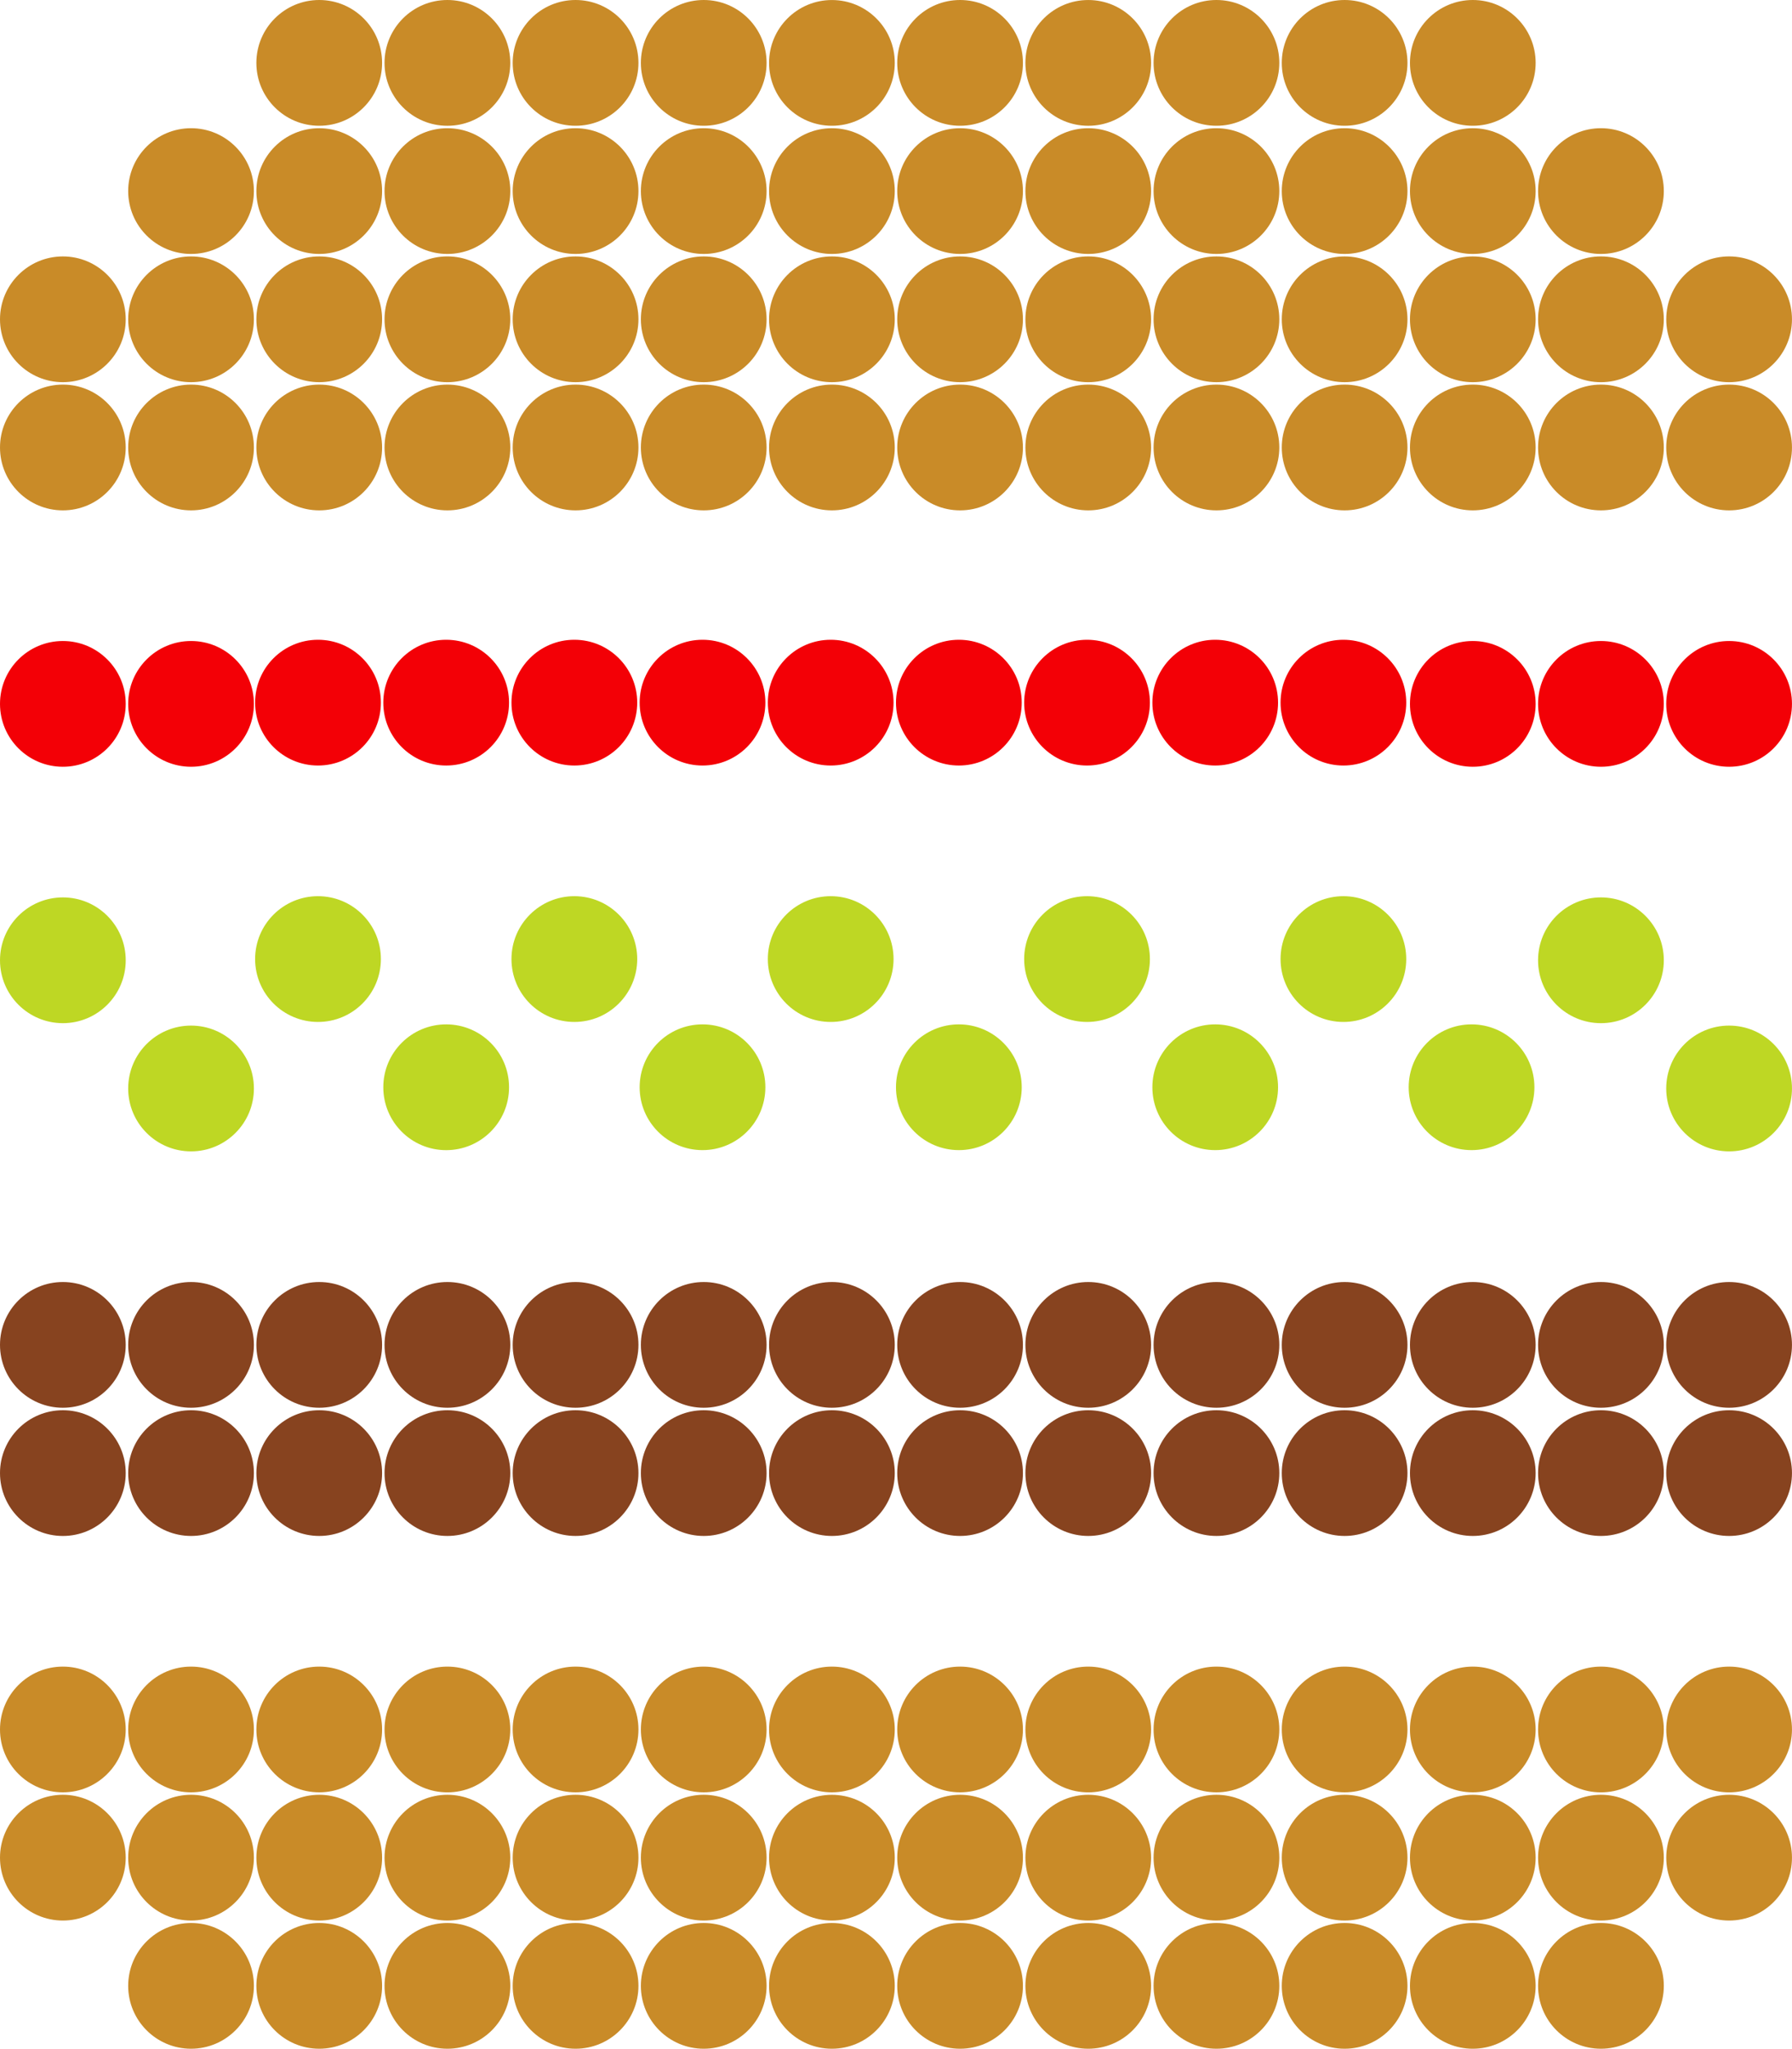 <svg version="1.1" id="图层_1" x="0px" y="0px" width="117.166px" height="133.928px" viewBox="0 0 117.166 133.928" enable-background="new 0 0 117.166 133.928" xml:space="preserve" xmlns="http://www.w3.org/2000/svg" xmlns:xlink="http://www.w3.org/1999/xlink" xmlns:xml="http://www.w3.org/XML/1998/namespace">
  <path fill="#C98B28" d="M0,20.873c0-2.269,1.842-4.11,4.111-4.11s4.109,1.841,4.109,4.11s-1.842,4.11-4.109,4.11
	C1.842,24.982,0,23.142,0,20.873z M4.111,33.363c2.268,0,4.109-1.841,4.109-4.11c0-2.27-1.841-4.112-4.109-4.112
	C1.842,25.142,0,26.983,0,29.253C0,31.522,1.842,33.363,4.111,33.363z M92.187,4.112c0,2.271,1.84,4.11,4.109,4.11
	s4.109-1.84,4.109-4.11S98.563,0,96.296,0C94.024,0,92.187,1.841,92.187,4.112z M83.806,4.112c0,2.271,1.842,4.11,4.108,4.11
	c2.271,0,4.11-1.84,4.11-4.11S90.185,0,87.914,0C85.646,0,83.806,1.841,83.806,4.112z M75.424,4.112c0,2.271,1.841,4.11,4.109,4.11
	c2.271,0,4.112-1.84,4.112-4.11S81.806,0,79.533,0C77.265,0,75.424,1.841,75.424,4.112z M67.043,4.112
	c0,2.271,1.84,4.111,4.11,4.111c2.27,0,4.109-1.84,4.109-4.111s-1.84-4.111-4.109-4.111C68.883,0.001,67.043,1.841,67.043,4.112z
	 M58.663,4.112c0,2.271,1.842,4.11,4.111,4.11c2.271,0,4.109-1.84,4.109-4.11S65.045,0,62.774,0S58.663,1.841,58.663,4.112z
	 M50.283,4.112c0,2.27,1.841,4.11,4.109,4.11c2.271,0,4.111-1.84,4.111-4.11s-1.84-4.11-4.111-4.11
	C52.124,0.001,50.283,1.842,50.283,4.112z M41.902,4.112c0,2.271,1.841,4.11,4.11,4.11c2.269,0,4.11-1.84,4.11-4.11
	S48.281,0,46.013,0C43.743,0,41.902,1.841,41.902,4.112z M33.521,4.112c0,2.271,1.841,4.11,4.109,4.11
	c2.271,0,4.113-1.84,4.113-4.11S39.901,0,37.631,0C35.362,0,33.521,1.841,33.521,4.112z M25.141,4.112
	c0,2.271,1.842,4.111,4.111,4.111c2.271,0,4.111-1.84,4.111-4.111S31.523,0,29.252,0C26.982,0,25.141,1.841,25.141,4.112z
	 M16.762,4.112c0,2.271,1.84,4.11,4.111,4.11c2.269,0,4.109-1.84,4.109-4.11S23.141,0,20.873,0C18.602,0,16.762,1.841,16.762,4.112z
	 M100.563,12.491c0,2.27,1.84,4.11,4.111,4.11s4.111-1.84,4.111-4.11c0-2.269-1.842-4.11-4.111-4.11
	C102.403,8.381,100.563,10.223,100.563,12.491z M92.187,12.491c0,2.27,1.84,4.11,4.109,4.11s4.109-1.84,4.109-4.11
	c0-2.269-1.842-4.11-4.109-4.11C94.024,8.381,92.187,10.223,92.187,12.491z M83.806,12.491c0,2.27,1.842,4.11,4.108,4.11
	c2.271,0,4.11-1.84,4.11-4.11c0-2.269-1.842-4.11-4.11-4.11S83.806,10.223,83.806,12.491z M75.424,12.491
	c0,2.27,1.841,4.11,4.109,4.11c2.271,0,4.112-1.84,4.112-4.11c0-2.269-1.842-4.11-4.112-4.11
	C77.265,8.381,75.424,10.223,75.424,12.491z M67.043,12.491c0,2.27,1.842,4.11,4.11,4.11c2.27,0,4.109-1.84,4.109-4.11
	c0-2.269-1.84-4.11-4.109-4.11C68.885,8.381,67.043,10.223,67.043,12.491z M58.663,12.491c0,2.27,1.842,4.11,4.111,4.11
	c2.271,0,4.109-1.84,4.109-4.11c0-2.269-1.84-4.11-4.109-4.11C60.504,8.381,58.663,10.223,58.663,12.491z M50.283,12.491
	c0,2.27,1.84,4.11,4.109,4.11s4.111-1.84,4.111-4.11c0-2.269-1.842-4.11-4.111-4.11S50.283,10.223,50.283,12.491z M41.902,12.491
	c0,2.27,1.841,4.11,4.11,4.11c2.269,0,4.11-1.84,4.11-4.11c0-2.269-1.842-4.11-4.11-4.11C43.743,8.381,41.902,10.223,41.902,12.491z
	 M33.521,12.491c0,2.27,1.841,4.11,4.109,4.11c2.271,0,4.113-1.84,4.113-4.11c0-2.269-1.843-4.11-4.113-4.11
	C35.362,8.381,33.521,10.223,33.521,12.491z M25.141,12.491c0,2.27,1.842,4.11,4.111,4.11c2.271,0,4.113-1.84,4.113-4.11
	c0-2.269-1.842-4.11-4.113-4.11C26.982,8.381,25.141,10.223,25.141,12.491z M16.762,12.491c0,2.27,1.84,4.11,4.111,4.11
	c2.269,0,4.109-1.84,4.109-4.11c0-2.269-1.842-4.11-4.109-4.11C18.602,8.381,16.762,10.223,16.762,12.491z M8.381,12.491
	c0,2.27,1.842,4.11,4.111,4.11c2.268,0,4.109-1.84,4.109-4.11c0-2.269-1.842-4.11-4.109-4.11
	C10.223,8.381,8.381,10.223,8.381,12.491z M108.944,20.873c0,2.27,1.841,4.111,4.111,4.111s4.109-1.841,4.109-4.111
	c0-2.271-1.84-4.111-4.109-4.111C110.785,16.761,108.944,18.602,108.944,20.873z M100.563,20.873c0,2.27,1.842,4.111,4.111,4.111
	c2.271,0,4.111-1.841,4.111-4.111c0-2.271-1.84-4.111-4.111-4.111C102.405,16.761,100.563,18.602,100.563,20.873z M92.187,20.873
	c0,2.269,1.84,4.11,4.109,4.11s4.109-1.841,4.109-4.11s-1.842-4.11-4.109-4.11C94.024,16.762,92.187,18.604,92.187,20.873z
	 M83.806,20.873c0,2.269,1.842,4.11,4.108,4.11c2.271,0,4.11-1.841,4.11-4.11s-1.842-4.11-4.11-4.11
	C85.646,16.762,83.806,18.604,83.806,20.873z M75.424,20.873c0,2.269,1.841,4.11,4.109,4.11c2.271,0,4.112-1.841,4.112-4.11
	s-1.842-4.11-4.112-4.11C77.265,16.762,75.424,18.604,75.424,20.873z M67.043,20.873c0,2.27,1.84,4.111,4.11,4.111
	c2.27,0,4.109-1.841,4.109-4.111c0-2.271-1.84-4.111-4.109-4.111C68.883,16.762,67.043,18.602,67.043,20.873z M58.663,20.873
	c0,2.269,1.842,4.11,4.111,4.11c2.271,0,4.109-1.841,4.109-4.11s-1.84-4.11-4.109-4.11C60.504,16.762,58.663,18.604,58.663,20.873z
	 M50.283,20.873c0,2.27,1.841,4.11,4.109,4.11c2.271,0,4.111-1.84,4.111-4.11s-1.84-4.11-4.111-4.11
	C52.124,16.762,50.283,18.603,50.283,20.873z M41.902,20.873c0,2.269,1.841,4.11,4.11,4.11c2.269,0,4.11-1.841,4.11-4.11
	s-1.842-4.11-4.11-4.11C43.743,16.762,41.902,18.604,41.902,20.873z M33.521,20.873c0,2.269,1.841,4.11,4.109,4.11
	c2.271,0,4.113-1.841,4.113-4.11s-1.843-4.11-4.113-4.11C35.362,16.762,33.521,18.604,33.521,20.873z M25.141,20.873
	c0,2.271,1.842,4.111,4.111,4.111c2.271,0,4.111-1.841,4.111-4.111c0-2.271-1.84-4.112-4.111-4.112
	C26.982,16.76,25.141,18.602,25.141,20.873z M16.762,20.873c0,2.269,1.84,4.11,4.111,4.11c2.269,0,4.109-1.841,4.109-4.11
	s-1.842-4.11-4.109-4.11C18.602,16.762,16.762,18.604,16.762,20.873z M8.381,20.873c0,2.269,1.842,4.11,4.111,4.11
	c2.268,0,4.109-1.841,4.109-4.11s-1.842-4.11-4.109-4.11C10.223,16.762,8.381,18.604,8.381,20.873z M108.942,29.253
	c0,2.269,1.843,4.11,4.113,4.11s4.109-1.841,4.109-4.11c0-2.27-1.84-4.112-4.109-4.112
	C110.785,25.142,108.942,26.983,108.942,29.253z M100.563,29.253c0,2.269,1.84,4.11,4.111,4.11s4.111-1.841,4.111-4.11
	c0-2.27-1.842-4.112-4.111-4.112C102.403,25.142,100.563,26.983,100.563,29.253z M92.187,29.253c0,2.269,1.84,4.11,4.109,4.11
	s4.109-1.841,4.109-4.11c0-2.27-1.842-4.112-4.109-4.112C94.024,25.142,92.187,26.983,92.187,29.253z M83.806,29.253
	c0,2.269,1.842,4.11,4.108,4.11c2.271,0,4.11-1.841,4.11-4.11c0-2.27-1.842-4.112-4.11-4.112
	C85.646,25.142,83.806,26.983,83.806,29.253z M75.424,29.253c0,2.269,1.841,4.11,4.109,4.11c2.271,0,4.112-1.841,4.112-4.11
	c0-2.27-1.842-4.112-4.112-4.112C77.265,25.142,75.424,26.983,75.424,29.253z M67.043,29.253c0,2.269,1.842,4.11,4.11,4.11
	c2.27,0,4.109-1.841,4.109-4.11c0-2.27-1.84-4.112-4.109-4.112C68.885,25.141,67.043,26.983,67.043,29.253z M58.663,29.253
	c0,2.269,1.842,4.11,4.111,4.11c2.271,0,4.109-1.841,4.109-4.11c0-2.27-1.84-4.112-4.109-4.112
	C60.504,25.142,58.663,26.983,58.663,29.253z M50.283,29.253c0,2.269,1.84,4.11,4.109,4.11s4.111-1.841,4.111-4.11
	c0-2.27-1.842-4.112-4.111-4.112S50.283,26.983,50.283,29.253z M41.902,29.253c0,2.269,1.841,4.11,4.11,4.11
	c2.269,0,4.11-1.841,4.11-4.11c0-2.27-1.842-4.112-4.11-4.112C43.743,25.142,41.902,26.983,41.902,29.253z M33.521,29.253
	c0,2.269,1.841,4.11,4.109,4.11c2.271,0,4.113-1.841,4.113-4.11c0-2.27-1.843-4.112-4.113-4.112
	C35.362,25.142,33.521,26.983,33.521,29.253z M25.141,29.253c0,2.269,1.842,4.11,4.111,4.11c2.271,0,4.113-1.841,4.113-4.11
	c0-2.27-1.842-4.112-4.113-4.112C26.982,25.142,25.141,26.983,25.141,29.253z M16.762,29.253c0,2.269,1.84,4.11,4.111,4.11
	c2.269,0,4.109-1.841,4.109-4.11c0-2.27-1.842-4.112-4.109-4.112C18.602,25.142,16.762,26.983,16.762,29.253z M8.381,29.253
	c0,2.269,1.842,4.11,4.111,4.11c2.268,0,4.109-1.841,4.109-4.11c0-2.27-1.842-4.112-4.109-4.112
	C10.223,25.142,8.381,26.983,8.381,29.253z" class="color c1"/>
  <path fill="#F30006" d="M0,46.013c0-2.27,1.842-4.11,4.111-4.11s4.109,1.841,4.109,4.11c0,2.27-1.842,4.111-4.109,4.111
	C1.842,50.124,0,48.283,0,46.013z M108.942,46.013c0,2.27,1.843,4.111,4.113,4.111s4.109-1.841,4.109-4.111s-1.84-4.11-4.109-4.11
	C110.785,41.902,108.942,43.743,108.942,46.013z M100.563,46.013c0,2.27,1.84,4.111,4.111,4.111s4.111-1.841,4.111-4.111
	s-1.842-4.11-4.111-4.11C102.403,41.902,100.563,43.743,100.563,46.013z M92.187,46.013c0,2.27,1.84,4.111,4.109,4.111
	s4.109-1.841,4.109-4.111s-1.842-4.11-4.109-4.11C94.024,41.902,92.187,43.743,92.187,46.013z M83.726,45.932
	c0,2.271,1.84,4.111,4.109,4.111s4.109-1.841,4.109-4.111c0-2.269-1.842-4.11-4.109-4.11C85.565,41.822,83.726,43.663,83.726,45.932
	z M75.345,45.932c0,2.271,1.84,4.111,4.108,4.111c2.271,0,4.11-1.841,4.11-4.111c0-2.269-1.84-4.11-4.11-4.11
	C77.185,41.822,75.345,43.663,75.345,45.932z M66.963,45.932c0,2.271,1.841,4.111,4.111,4.111c2.27,0,4.11-1.841,4.11-4.111
	c0-2.269-1.84-4.11-4.11-4.11S66.963,43.663,66.963,45.932z M58.582,45.932c0,2.271,1.842,4.111,4.112,4.111
	c2.269,0,4.109-1.841,4.109-4.111c0-2.269-1.842-4.11-4.109-4.11C60.424,41.822,58.582,43.663,58.582,45.932z M50.203,45.932
	c0,2.271,1.84,4.111,4.111,4.111c2.269,0,4.109-1.841,4.109-4.111c0-2.269-1.841-4.11-4.109-4.11
	C52.043,41.822,50.203,43.663,50.203,45.932z M41.822,45.932c0,2.271,1.841,4.111,4.111,4.111c2.269,0,4.109-1.841,4.109-4.111
	c0-2.269-1.841-4.11-4.109-4.11C43.663,41.822,41.822,43.663,41.822,45.932z M33.441,45.932c0,2.271,1.841,4.111,4.111,4.111
	c2.27,0,4.111-1.841,4.111-4.111c0-2.269-1.842-4.11-4.111-4.11C35.282,41.822,33.441,43.663,33.441,45.932z M25.061,45.932
	c0,2.271,1.841,4.111,4.111,4.111s4.111-1.841,4.111-4.111c0-2.269-1.842-4.11-4.111-4.11
	C26.901,41.822,25.061,43.663,25.061,45.932z M16.68,45.932c0,2.271,1.842,4.111,4.113,4.111c2.269,0,4.11-1.841,4.11-4.111
	c0-2.269-1.842-4.11-4.11-4.11C18.521,41.822,16.68,43.663,16.68,45.932z M8.381,46.013c0,2.27,1.842,4.111,4.111,4.111
	c2.268,0,4.109-1.841,4.109-4.111s-1.842-4.11-4.109-4.11C10.223,41.902,8.381,43.743,8.381,46.013z" class="color c2"/>
  <path fill="#BED724" d="M0,62.774c0-2.271,1.842-4.11,4.111-4.11s4.109,1.84,4.109,4.11s-1.842,4.111-4.109,4.111
	C1.842,66.885,0,65.043,0,62.774z M100.563,62.774c0,2.27,1.84,4.111,4.111,4.111s4.111-1.842,4.111-4.111s-1.842-4.11-4.111-4.11
	C102.403,58.664,100.563,60.504,100.563,62.774z M83.726,62.694c0,2.27,1.84,4.111,4.109,4.111s4.109-1.842,4.109-4.111
	s-1.842-4.11-4.109-4.11C85.565,58.584,83.726,60.425,83.726,62.694z M66.963,62.694c0,2.27,1.841,4.111,4.111,4.111
	c2.27,0,4.11-1.842,4.11-4.111s-1.84-4.11-4.11-4.11S66.963,60.425,66.963,62.694z M50.203,62.694c0,2.27,1.84,4.111,4.111,4.111
	c2.269,0,4.109-1.842,4.109-4.111s-1.841-4.11-4.109-4.11C52.043,58.584,50.203,60.425,50.203,62.694z M33.441,62.694
	c0,2.27,1.841,4.111,4.111,4.111c2.27,0,4.111-1.842,4.111-4.111s-1.842-4.11-4.111-4.11C35.282,58.584,33.441,60.425,33.441,62.694
	z M16.68,62.694c0,2.27,1.842,4.111,4.113,4.111c2.269,0,4.11-1.842,4.11-4.111s-1.842-4.11-4.11-4.11
	C18.521,58.584,16.68,60.425,16.68,62.694z M108.942,71.155c0,2.27,1.843,4.111,4.113,4.111s4.109-1.843,4.109-4.111
	c0-2.271-1.84-4.111-4.109-4.111C110.785,67.043,108.942,68.884,108.942,71.155z M92.104,71.075c0,2.27,1.84,4.109,4.109,4.109
	s4.111-1.841,4.111-4.109c0-2.271-1.842-4.111-4.111-4.111S92.104,68.806,92.104,71.075z M75.345,71.075
	c0,2.27,1.84,4.109,4.108,4.109c2.271,0,4.11-1.841,4.11-4.109c0-2.271-1.84-4.111-4.11-4.111
	C77.185,66.963,75.345,68.806,75.345,71.075z M58.582,71.075c0,2.27,1.842,4.109,4.112,4.109c2.269,0,4.109-1.841,4.109-4.109
	c0-2.271-1.842-4.111-4.109-4.111C60.424,66.963,58.582,68.806,58.582,71.075z M41.822,71.075c0,2.27,1.841,4.109,4.111,4.109
	c2.269,0,4.109-1.841,4.109-4.109c0-2.271-1.841-4.111-4.109-4.111C43.663,66.963,41.822,68.806,41.822,71.075z M25.061,71.075
	c0,2.271,1.841,4.111,4.111,4.111s4.111-1.84,4.111-4.111c0-2.27-1.841-4.111-4.111-4.111S25.061,68.806,25.061,71.075z
	 M8.381,71.155c0,2.27,1.842,4.111,4.111,4.111c2.268,0,4.109-1.843,4.109-4.111c0-2.271-1.842-4.111-4.109-4.111
	C10.223,67.043,8.381,68.884,8.381,71.155z" class="color c3"/>
  <path fill="#87431F" d="M0,87.915c0-2.27,1.842-4.109,4.111-4.109s4.109,1.84,4.109,4.109s-1.842,4.111-4.109,4.111
	C1.842,92.026,0,90.185,0,87.915z M4.111,100.407c2.268,0,4.109-1.842,4.109-4.111s-1.841-4.109-4.109-4.109
	c-2.27,0-4.111,1.84-4.111,4.109S1.842,100.407,4.111,100.407z M108.942,87.915c0,2.27,1.843,4.111,4.113,4.111
	s4.109-1.842,4.109-4.111s-1.84-4.109-4.109-4.109C110.785,83.806,108.942,85.646,108.942,87.915z M100.563,87.915
	c0,2.27,1.84,4.111,4.111,4.111s4.111-1.842,4.111-4.111s-1.842-4.109-4.111-4.109C102.403,83.806,100.563,85.646,100.563,87.915z
	 M92.187,87.915c0,2.27,1.84,4.111,4.109,4.111s4.109-1.842,4.109-4.111s-1.842-4.109-4.109-4.109
	C94.024,83.806,92.187,85.646,92.187,87.915z M83.806,87.915c0,2.27,1.842,4.111,4.108,4.111c2.271,0,4.11-1.842,4.11-4.111
	s-1.842-4.109-4.11-4.109S83.806,85.646,83.806,87.915z M75.424,87.915c0,2.27,1.841,4.111,4.109,4.111
	c2.271,0,4.112-1.842,4.112-4.111s-1.842-4.109-4.112-4.109C77.265,83.806,75.424,85.646,75.424,87.915z M67.043,87.915
	c0,2.27,1.842,4.111,4.11,4.111c2.27,0,4.109-1.842,4.109-4.111s-1.84-4.109-4.109-4.109C68.885,83.806,67.043,85.646,67.043,87.915
	z M58.663,87.915c0,2.27,1.842,4.111,4.111,4.111c2.271,0,4.109-1.842,4.109-4.111s-1.84-4.109-4.109-4.109
	C60.504,83.806,58.663,85.646,58.663,87.915z M50.283,87.915c0,2.27,1.84,4.111,4.109,4.111s4.111-1.842,4.111-4.111
	s-1.842-4.109-4.111-4.109S50.283,85.646,50.283,87.915z M41.902,87.915c0,2.27,1.841,4.111,4.11,4.111
	c2.269,0,4.11-1.842,4.11-4.111s-1.842-4.109-4.11-4.109C43.743,83.806,41.902,85.646,41.902,87.915z M33.521,87.915
	c0,2.27,1.841,4.111,4.109,4.111c2.271,0,4.113-1.842,4.113-4.111s-1.843-4.109-4.113-4.109
	C35.362,83.806,33.521,85.646,33.521,87.915z M25.141,87.915c0,2.27,1.842,4.111,4.111,4.111c2.271,0,4.113-1.842,4.113-4.111
	s-1.842-4.109-4.113-4.109C26.982,83.806,25.141,85.646,25.141,87.915z M16.762,87.915c0,2.27,1.84,4.111,4.111,4.111
	c2.269,0,4.109-1.842,4.109-4.111s-1.842-4.109-4.109-4.109C18.602,83.806,16.762,85.646,16.762,87.915z M8.381,87.915
	c0,2.27,1.842,4.111,4.111,4.111c2.268,0,4.109-1.842,4.109-4.111s-1.842-4.109-4.109-4.109
	C10.223,83.806,8.381,85.646,8.381,87.915z M108.942,96.295c0,2.271,1.843,4.111,4.113,4.111s4.109-1.843,4.109-4.111
	s-1.84-4.108-4.109-4.108C110.785,92.187,108.942,94.026,108.942,96.295z M100.563,96.295c0,2.271,1.84,4.111,4.111,4.111
	s4.111-1.843,4.111-4.111s-1.842-4.108-4.111-4.108C102.403,92.187,100.563,94.026,100.563,96.295z M92.187,96.295
	c0,2.271,1.84,4.111,4.109,4.111s4.109-1.843,4.109-4.111s-1.842-4.108-4.109-4.108C94.024,92.187,92.187,94.026,92.187,96.295z
	 M83.806,96.295c0,2.271,1.842,4.111,4.108,4.111c2.271,0,4.11-1.843,4.11-4.111s-1.842-4.108-4.11-4.108
	S83.806,94.026,83.806,96.295z M75.424,96.295c0,2.271,1.841,4.111,4.109,4.111c2.271,0,4.112-1.843,4.112-4.111
	s-1.842-4.108-4.112-4.108C77.265,92.187,75.424,94.026,75.424,96.295z M67.043,96.295c0,2.271,1.842,4.111,4.11,4.111
	c2.27,0,4.109-1.843,4.109-4.111s-1.84-4.108-4.109-4.108C68.885,92.187,67.043,94.026,67.043,96.295z M58.663,96.295
	c0,2.271,1.842,4.111,4.111,4.111c2.271,0,4.109-1.843,4.109-4.111s-1.84-4.108-4.109-4.108
	C60.504,92.187,58.663,94.026,58.663,96.295z M50.283,96.295c0,2.271,1.84,4.111,4.109,4.111s4.111-1.843,4.111-4.111
	s-1.842-4.108-4.111-4.108S50.283,94.026,50.283,96.295z M41.902,96.295c0,2.271,1.841,4.111,4.11,4.111
	c2.269,0,4.11-1.843,4.11-4.111s-1.842-4.108-4.11-4.108C43.743,92.187,41.902,94.026,41.902,96.295z M33.521,96.295
	c0,2.271,1.841,4.111,4.109,4.111c2.271,0,4.113-1.843,4.113-4.111s-1.843-4.108-4.113-4.108
	C35.362,92.187,33.521,94.026,33.521,96.295z M25.141,96.295c0,2.271,1.842,4.111,4.111,4.111c2.271,0,4.113-1.843,4.113-4.111
	s-1.842-4.108-4.113-4.108C26.982,92.187,25.141,94.026,25.141,96.295z M16.762,96.295c0,2.271,1.84,4.111,4.111,4.111
	c2.269,0,4.109-1.843,4.109-4.111s-1.842-4.108-4.109-4.108C18.602,92.187,16.762,94.026,16.762,96.295z M8.381,96.295
	c0,2.271,1.842,4.111,4.111,4.111c2.268,0,4.109-1.843,4.109-4.111s-1.842-4.108-4.109-4.108
	C10.223,92.187,8.381,94.026,8.381,96.295z" class="color c4"/>
  <path fill="#C98B28" d="M0,113.058c0-2.271,1.842-4.111,4.111-4.111s4.109,1.84,4.109,4.111c0,2.27-1.842,4.108-4.109,4.108
	C1.842,117.167,0,115.327,0,113.058z M4.111,125.547c2.268,0,4.109-1.842,4.109-4.11c0-2.27-1.841-4.111-4.109-4.111
	c-2.27,0-4.111,1.842-4.111,4.111C0,123.705,1.842,125.547,4.111,125.547z M108.944,113.058c0,2.27,1.841,4.11,4.111,4.11
	s4.109-1.842,4.109-4.11c0-2.27-1.84-4.111-4.109-4.111C110.785,108.946,108.944,110.788,108.944,113.058z M100.563,113.058
	c0,2.271,1.842,4.11,4.111,4.11c2.271,0,4.111-1.84,4.111-4.11s-1.84-4.111-4.111-4.111
	C102.405,108.946,100.563,110.788,100.563,113.058z M92.187,113.058c0,2.27,1.84,4.108,4.109,4.108s4.109-1.84,4.109-4.108
	c0-2.271-1.842-4.111-4.109-4.111C94.024,108.946,92.187,110.786,92.187,113.058z M83.806,113.058c0,2.27,1.842,4.108,4.108,4.108
	c2.271,0,4.11-1.84,4.11-4.108c0-2.271-1.842-4.111-4.11-4.111S83.806,110.786,83.806,113.058z M75.424,113.058
	c0,2.27,1.841,4.108,4.109,4.108c2.271,0,4.112-1.84,4.112-4.108c0-2.271-1.842-4.111-4.112-4.111
	C77.265,108.946,75.424,110.786,75.424,113.058z M67.043,113.058c0,2.27,1.84,4.11,4.11,4.11c2.27,0,4.109-1.842,4.109-4.11
	c0-2.27-1.84-4.111-4.109-4.111C68.883,108.946,67.043,110.788,67.043,113.058z M58.663,113.058c0,2.27,1.842,4.108,4.111,4.108
	c2.271,0,4.109-1.84,4.109-4.108c0-2.271-1.84-4.111-4.109-4.111C60.504,108.946,58.663,110.786,58.663,113.058z M50.283,113.058
	c0,2.27,1.841,4.108,4.109,4.108c2.271,0,4.111-1.84,4.111-4.108c0-2.27-1.84-4.111-4.111-4.111
	C52.124,108.946,50.283,110.788,50.283,113.058z M41.902,113.058c0,2.27,1.841,4.108,4.11,4.108c2.269,0,4.11-1.84,4.11-4.108
	c0-2.271-1.842-4.111-4.11-4.111C43.743,108.946,41.902,110.786,41.902,113.058z M33.521,113.058c0,2.27,1.841,4.108,4.109,4.108
	c2.271,0,4.113-1.84,4.113-4.108c0-2.271-1.843-4.111-4.113-4.111C35.362,108.946,33.521,110.786,33.521,113.058z M25.141,113.058
	c0,2.271,1.842,4.11,4.111,4.11c2.271,0,4.111-1.84,4.111-4.11s-1.84-4.111-4.111-4.111
	C26.982,108.946,25.141,110.788,25.141,113.058z M16.762,113.058c0,2.27,1.84,4.108,4.111,4.108c2.269,0,4.109-1.84,4.109-4.108
	c0-2.271-1.842-4.111-4.109-4.111C18.602,108.946,16.762,110.786,16.762,113.058z M8.381,113.058c0,2.27,1.842,4.108,4.111,4.108
	c2.268,0,4.109-1.84,4.109-4.108c0-2.271-1.842-4.111-4.109-4.111C10.223,108.946,8.381,110.786,8.381,113.058z M108.944,121.437
	c0,2.271,1.841,4.11,4.111,4.11s4.109-1.84,4.109-4.11s-1.84-4.111-4.109-4.111C110.785,117.325,108.944,119.167,108.944,121.437z
	 M100.563,121.437c0,2.271,1.842,4.11,4.111,4.11c2.271,0,4.111-1.84,4.111-4.11c0-2.271-1.84-4.111-4.111-4.111
	C102.405,117.325,100.563,119.165,100.563,121.437z M92.187,121.437c0,2.27,1.84,4.11,4.109,4.11s4.109-1.842,4.109-4.11
	c0-2.27-1.842-4.111-4.109-4.111C94.024,117.325,92.187,119.167,92.187,121.437z M83.806,121.437c0,2.27,1.842,4.11,4.108,4.11
	c2.271,0,4.11-1.842,4.11-4.11c0-2.27-1.842-4.111-4.11-4.111S83.806,119.167,83.806,121.437z M75.424,121.437
	c0,2.27,1.841,4.11,4.109,4.11c2.271,0,4.112-1.842,4.112-4.11c0-2.27-1.842-4.111-4.112-4.111
	C77.265,117.325,75.424,119.167,75.424,121.437z M67.043,121.437c0,2.271,1.84,4.11,4.11,4.11c2.27,0,4.109-1.84,4.109-4.11
	s-1.84-4.111-4.109-4.111C68.883,117.325,67.043,119.167,67.043,121.437z M58.663,121.437c0,2.27,1.842,4.11,4.111,4.11
	c2.271,0,4.109-1.842,4.109-4.11c0-2.27-1.84-4.111-4.109-4.111C60.504,117.325,58.663,119.167,58.663,121.437z M50.283,121.437
	c0,2.271,1.841,4.11,4.109,4.11c2.271,0,4.111-1.84,4.111-4.11s-1.84-4.109-4.111-4.109
	C52.124,117.327,50.283,119.167,50.283,121.437z M41.902,121.437c0,2.27,1.841,4.11,4.11,4.11c2.269,0,4.11-1.842,4.11-4.11
	c0-2.27-1.842-4.111-4.11-4.111C43.743,117.325,41.902,119.167,41.902,121.437z M33.521,121.437c0,2.27,1.841,4.11,4.109,4.11
	c2.271,0,4.113-1.842,4.113-4.11c0-2.27-1.843-4.111-4.113-4.111C35.362,117.325,33.521,119.167,33.521,121.437z M25.141,121.437
	c0,2.271,1.842,4.11,4.111,4.11c2.271,0,4.111-1.84,4.111-4.11c0-2.271-1.84-4.111-4.111-4.111
	C26.982,117.325,25.141,119.165,25.141,121.437z M16.762,121.437c0,2.27,1.84,4.11,4.111,4.11c2.269,0,4.109-1.842,4.109-4.11
	c0-2.27-1.842-4.111-4.109-4.111C18.602,117.325,16.762,119.167,16.762,121.437z M8.381,121.437c0,2.27,1.842,4.11,4.111,4.11
	c2.268,0,4.109-1.842,4.109-4.11c0-2.27-1.842-4.111-4.109-4.111C10.223,117.325,8.381,119.167,8.381,121.437z M100.563,129.817
	c0,2.27,1.84,4.11,4.111,4.11s4.111-1.842,4.111-4.11c0-2.27-1.842-4.111-4.111-4.111
	C102.403,125.706,100.563,127.547,100.563,129.817z M92.187,129.817c0,2.27,1.84,4.11,4.109,4.11s4.109-1.842,4.109-4.11
	c0-2.27-1.842-4.111-4.109-4.111C94.024,125.706,92.187,127.547,92.187,129.817z M83.806,129.817c0,2.27,1.842,4.11,4.108,4.11
	c2.271,0,4.11-1.842,4.11-4.11c0-2.27-1.842-4.111-4.11-4.111S83.806,127.547,83.806,129.817z M75.424,129.817
	c0,2.27,1.841,4.11,4.109,4.11c2.271,0,4.112-1.842,4.112-4.11c0-2.27-1.842-4.111-4.112-4.111
	C77.265,125.706,75.424,127.547,75.424,129.817z M67.043,129.817c0,2.27,1.842,4.11,4.11,4.11c2.27,0,4.109-1.842,4.109-4.11
	c0-2.27-1.84-4.111-4.109-4.111C68.885,125.706,67.043,127.547,67.043,129.817z M58.663,129.817c0,2.27,1.842,4.11,4.111,4.11
	c2.271,0,4.109-1.842,4.109-4.11c0-2.27-1.84-4.111-4.109-4.111C60.504,125.706,58.663,127.547,58.663,129.817z M50.283,129.817
	c0,2.27,1.84,4.11,4.109,4.11s4.111-1.842,4.111-4.11c0-2.27-1.842-4.111-4.111-4.111S50.283,127.547,50.283,129.817z
	 M41.902,129.817c0,2.27,1.841,4.11,4.11,4.11c2.269,0,4.11-1.842,4.11-4.11c0-2.27-1.842-4.111-4.11-4.111
	C43.743,125.706,41.902,127.547,41.902,129.817z M33.521,129.817c0,2.27,1.841,4.11,4.109,4.11c2.271,0,4.113-1.842,4.113-4.11
	c0-2.27-1.843-4.111-4.113-4.111C35.362,125.706,33.521,127.547,33.521,129.817z M25.141,129.817c0,2.27,1.842,4.11,4.111,4.11
	c2.271,0,4.113-1.842,4.113-4.11c0-2.27-1.842-4.111-4.113-4.111C26.982,125.706,25.141,127.547,25.141,129.817z M16.762,129.817
	c0,2.27,1.84,4.11,4.111,4.11c2.269,0,4.109-1.842,4.109-4.11c0-2.27-1.842-4.111-4.109-4.111
	C18.602,125.706,16.762,127.547,16.762,129.817z M8.381,129.817c0,2.27,1.842,4.11,4.111,4.11c2.268,0,4.109-1.842,4.109-4.11
	c0-2.27-1.842-4.111-4.109-4.111C10.223,125.706,8.381,127.547,8.381,129.817z" class="color c1"/>
</svg>